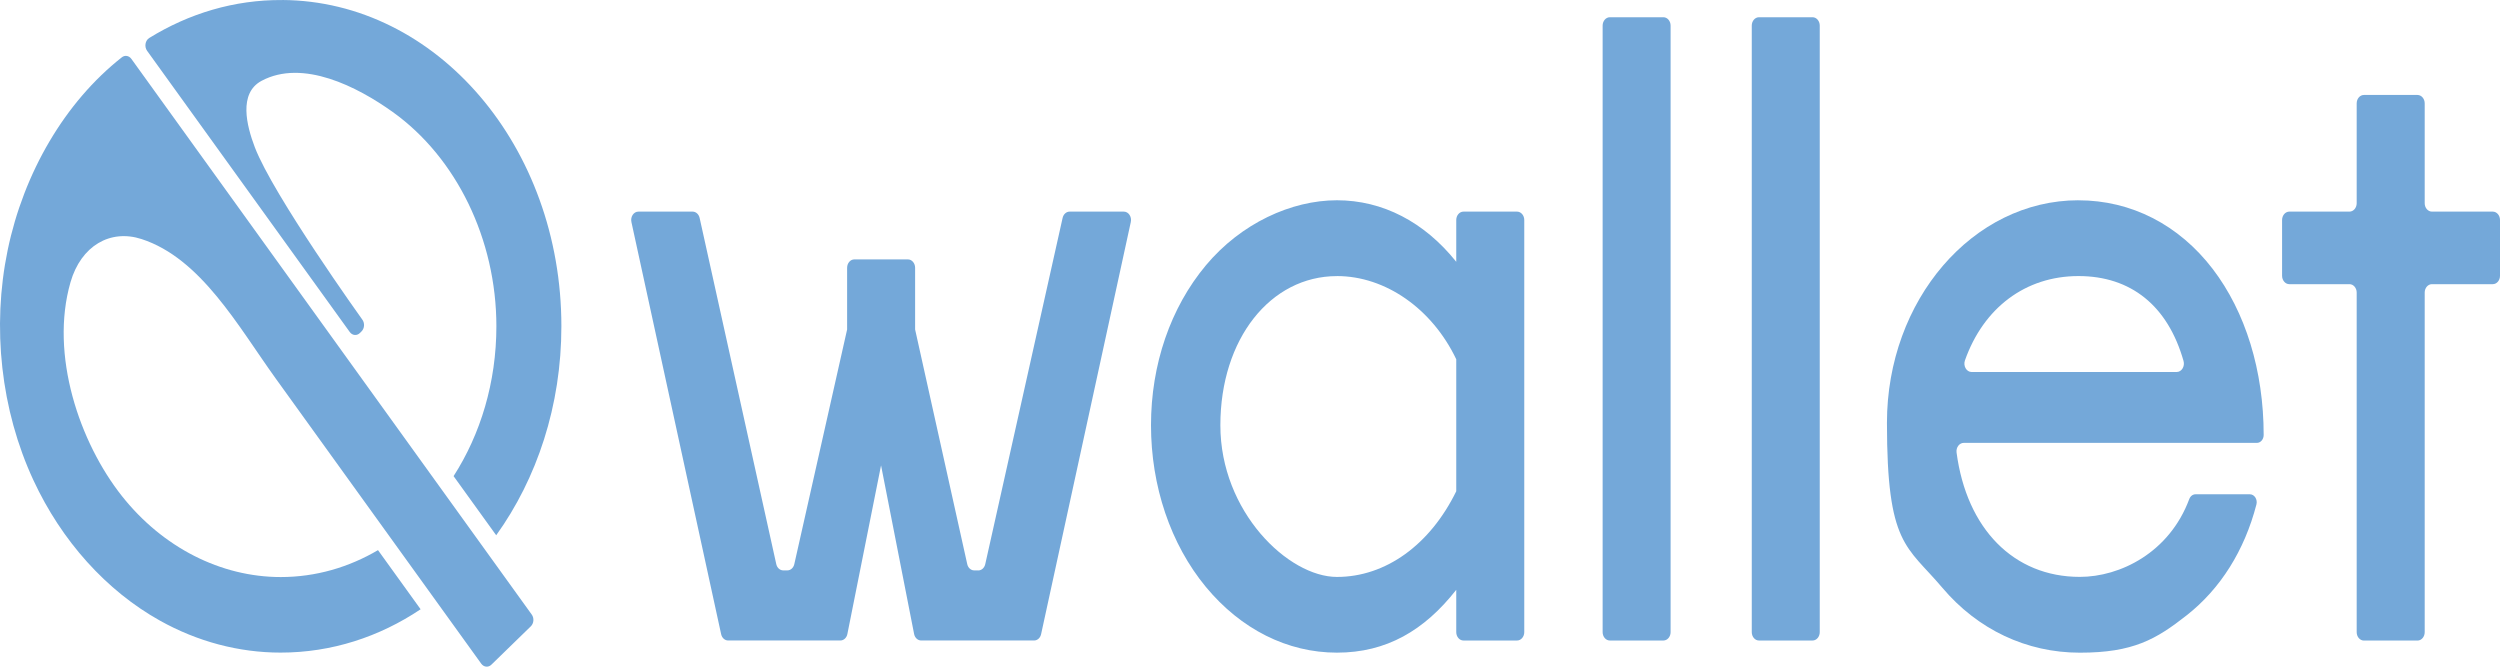 <svg width="150" height="40" viewBox="0 0 150 40" fill="none" xmlns="http://www.w3.org/2000/svg">
<path d="M58.697 34.224H58.452C58.255 34.224 58.082 34.069 58.034 33.847L54.907 19.769V16.068C54.907 15.79 54.712 15.564 54.474 15.564H51.26C51.021 15.564 50.827 15.79 50.827 16.068V19.769L47.658 33.85C47.608 34.071 47.436 34.224 47.24 34.224H46.995C46.798 34.224 46.624 34.069 46.576 33.847L41.977 13.074C41.926 12.853 41.755 12.697 41.558 12.697H38.304C38.021 12.697 37.816 13.006 37.885 13.322L43.268 38.05C43.316 38.273 43.49 38.429 43.686 38.429H50.423C50.623 38.429 50.799 38.269 50.843 38.04L52.863 27.923L54.846 38.038C54.89 38.266 55.066 38.429 55.269 38.429H62.047C62.246 38.429 62.418 38.273 62.466 38.05L67.848 13.322C67.917 13.003 67.71 12.697 67.43 12.697H64.176C63.979 12.697 63.807 12.853 63.757 13.074L59.115 33.85C59.065 34.071 58.894 34.227 58.697 34.227V34.224Z" fill="#74A8D9"/>
<path d="M87.375 15.708C85.462 13.317 82.957 12.016 80.216 12.016C77.475 12.016 74.459 13.402 72.354 15.919C70.23 18.461 69.06 21.868 69.06 25.513C69.06 29.159 70.23 32.648 72.352 35.216C74.455 37.758 77.249 39.159 80.216 39.159C83.183 39.159 85.458 37.831 87.375 35.389V37.928C87.375 38.205 87.57 38.431 87.808 38.431H91.022C91.261 38.431 91.456 38.205 91.456 37.928V13.2C91.456 12.923 91.261 12.697 91.022 12.697H87.808C87.57 12.697 87.375 12.923 87.375 13.2V15.708ZM80.216 16.564C83.125 16.564 85.925 18.519 87.375 21.556V29.475C85.801 32.697 83.133 34.616 80.216 34.616C77.299 34.616 73.222 30.705 73.222 25.518C73.222 20.331 76.229 16.566 80.216 16.566V16.564Z" fill="#74A8D9"/>
<path d="M99.803 1.034H96.591C96.352 1.034 96.158 1.259 96.158 1.537V37.928C96.158 38.206 96.352 38.431 96.591 38.431H99.803C100.042 38.431 100.236 38.206 100.236 37.928V1.537C100.236 1.259 100.042 1.034 99.803 1.034Z" fill="#74A8D9"/>
<path d="M108.752 1.034H105.539C105.3 1.034 105.106 1.259 105.106 1.537V37.928C105.106 38.206 105.3 38.431 105.539 38.431H108.752C108.991 38.431 109.185 38.206 109.185 37.928V1.537C109.185 1.259 108.991 1.034 108.752 1.034Z" fill="#74A8D9"/>
<path d="M124.708 12.016C118.371 12.016 113.217 18.006 113.217 25.37C113.217 32.733 114.395 32.726 116.534 35.258C118.66 37.775 121.594 39.161 124.792 39.161C127.989 39.161 129.362 38.363 131.204 36.916C133.223 35.331 134.669 33.033 135.385 30.27C135.464 29.966 135.268 29.657 134.994 29.657H131.731C131.568 29.657 131.421 29.769 131.356 29.944C130.155 33.171 127.192 34.613 124.79 34.613C120.818 34.613 117.997 31.722 117.394 27.152C117.354 26.848 117.56 26.573 117.823 26.573H135.412C135.638 26.573 135.82 26.362 135.82 26.099C135.82 22.252 134.734 18.716 132.763 16.138C130.731 13.482 127.87 12.018 124.706 12.018L124.708 12.016ZM124.708 16.564C127.868 16.564 130.072 18.358 131.011 21.654C131.105 21.982 130.898 22.32 130.601 22.32H118.296C117.989 22.32 117.779 21.955 117.896 21.625C119.01 18.47 121.529 16.564 124.708 16.564Z" fill="#74A8D9"/>
<path d="M145.482 12.194V6.201C145.482 5.924 145.287 5.698 145.049 5.698H141.834C141.596 5.698 141.401 5.924 141.401 6.201V12.194C141.401 12.471 141.207 12.697 140.968 12.697H137.358C137.12 12.697 136.925 12.923 136.925 13.2V16.547C136.925 16.824 137.12 17.05 137.358 17.05H140.968C141.207 17.05 141.401 17.276 141.401 17.553V37.931C141.401 38.208 141.596 38.434 141.834 38.434H145.049C145.287 38.434 145.482 38.208 145.482 37.931V17.553C145.482 17.276 145.677 17.05 145.915 17.05H149.567C149.805 17.05 150 16.824 150 16.547V13.2C150 12.923 149.805 12.697 149.567 12.697H145.915C145.677 12.697 145.482 12.471 145.482 12.194Z" fill="#74A8D9"/>
<path d="M7.883 3.534C7.741 3.337 7.494 3.293 7.31 3.439C3.898 6.124 1.423 10.362 0.46 15.007C-0.5 19.642 0.056 24.613 2.003 28.808C3.695 32.456 6.38 35.443 9.595 37.237C11.848 38.497 14.335 39.156 16.835 39.156C19.895 39.156 22.764 38.213 25.237 36.556L22.68 33.008C20.927 34.039 18.945 34.623 16.844 34.623C13.246 34.623 9.76 32.845 7.322 29.771C4.769 26.552 2.976 21.284 4.231 16.931C4.861 14.747 6.617 13.733 8.492 14.343C12.062 15.503 14.293 19.587 16.544 22.712L28.874 39.82C29.029 40.034 29.301 40.061 29.483 39.881L31.85 37.578C32.034 37.398 32.057 37.082 31.902 36.87L7.883 3.534Z" fill="#74A8D9"/>
<path d="M16.938 0.002C14.052 -0.017 11.334 0.81 8.954 2.279C8.712 2.429 8.649 2.802 8.825 3.047L20.985 19.92C21.14 20.134 21.412 20.16 21.594 19.98L21.688 19.888C21.872 19.708 21.895 19.392 21.741 19.18C21.741 19.18 16.383 11.707 15.287 8.83C14.801 7.553 14.297 5.596 15.695 4.849C18.168 3.531 21.431 5.195 23.563 6.719C27.378 9.446 29.783 14.36 29.783 19.574C29.783 22.945 28.828 26.06 27.215 28.568L29.772 32.116C32.214 28.718 33.683 24.346 33.683 19.574C33.683 8.794 26.21 0.058 16.934 0L16.938 0.002Z" fill="#74A8D9"/>
</svg>
